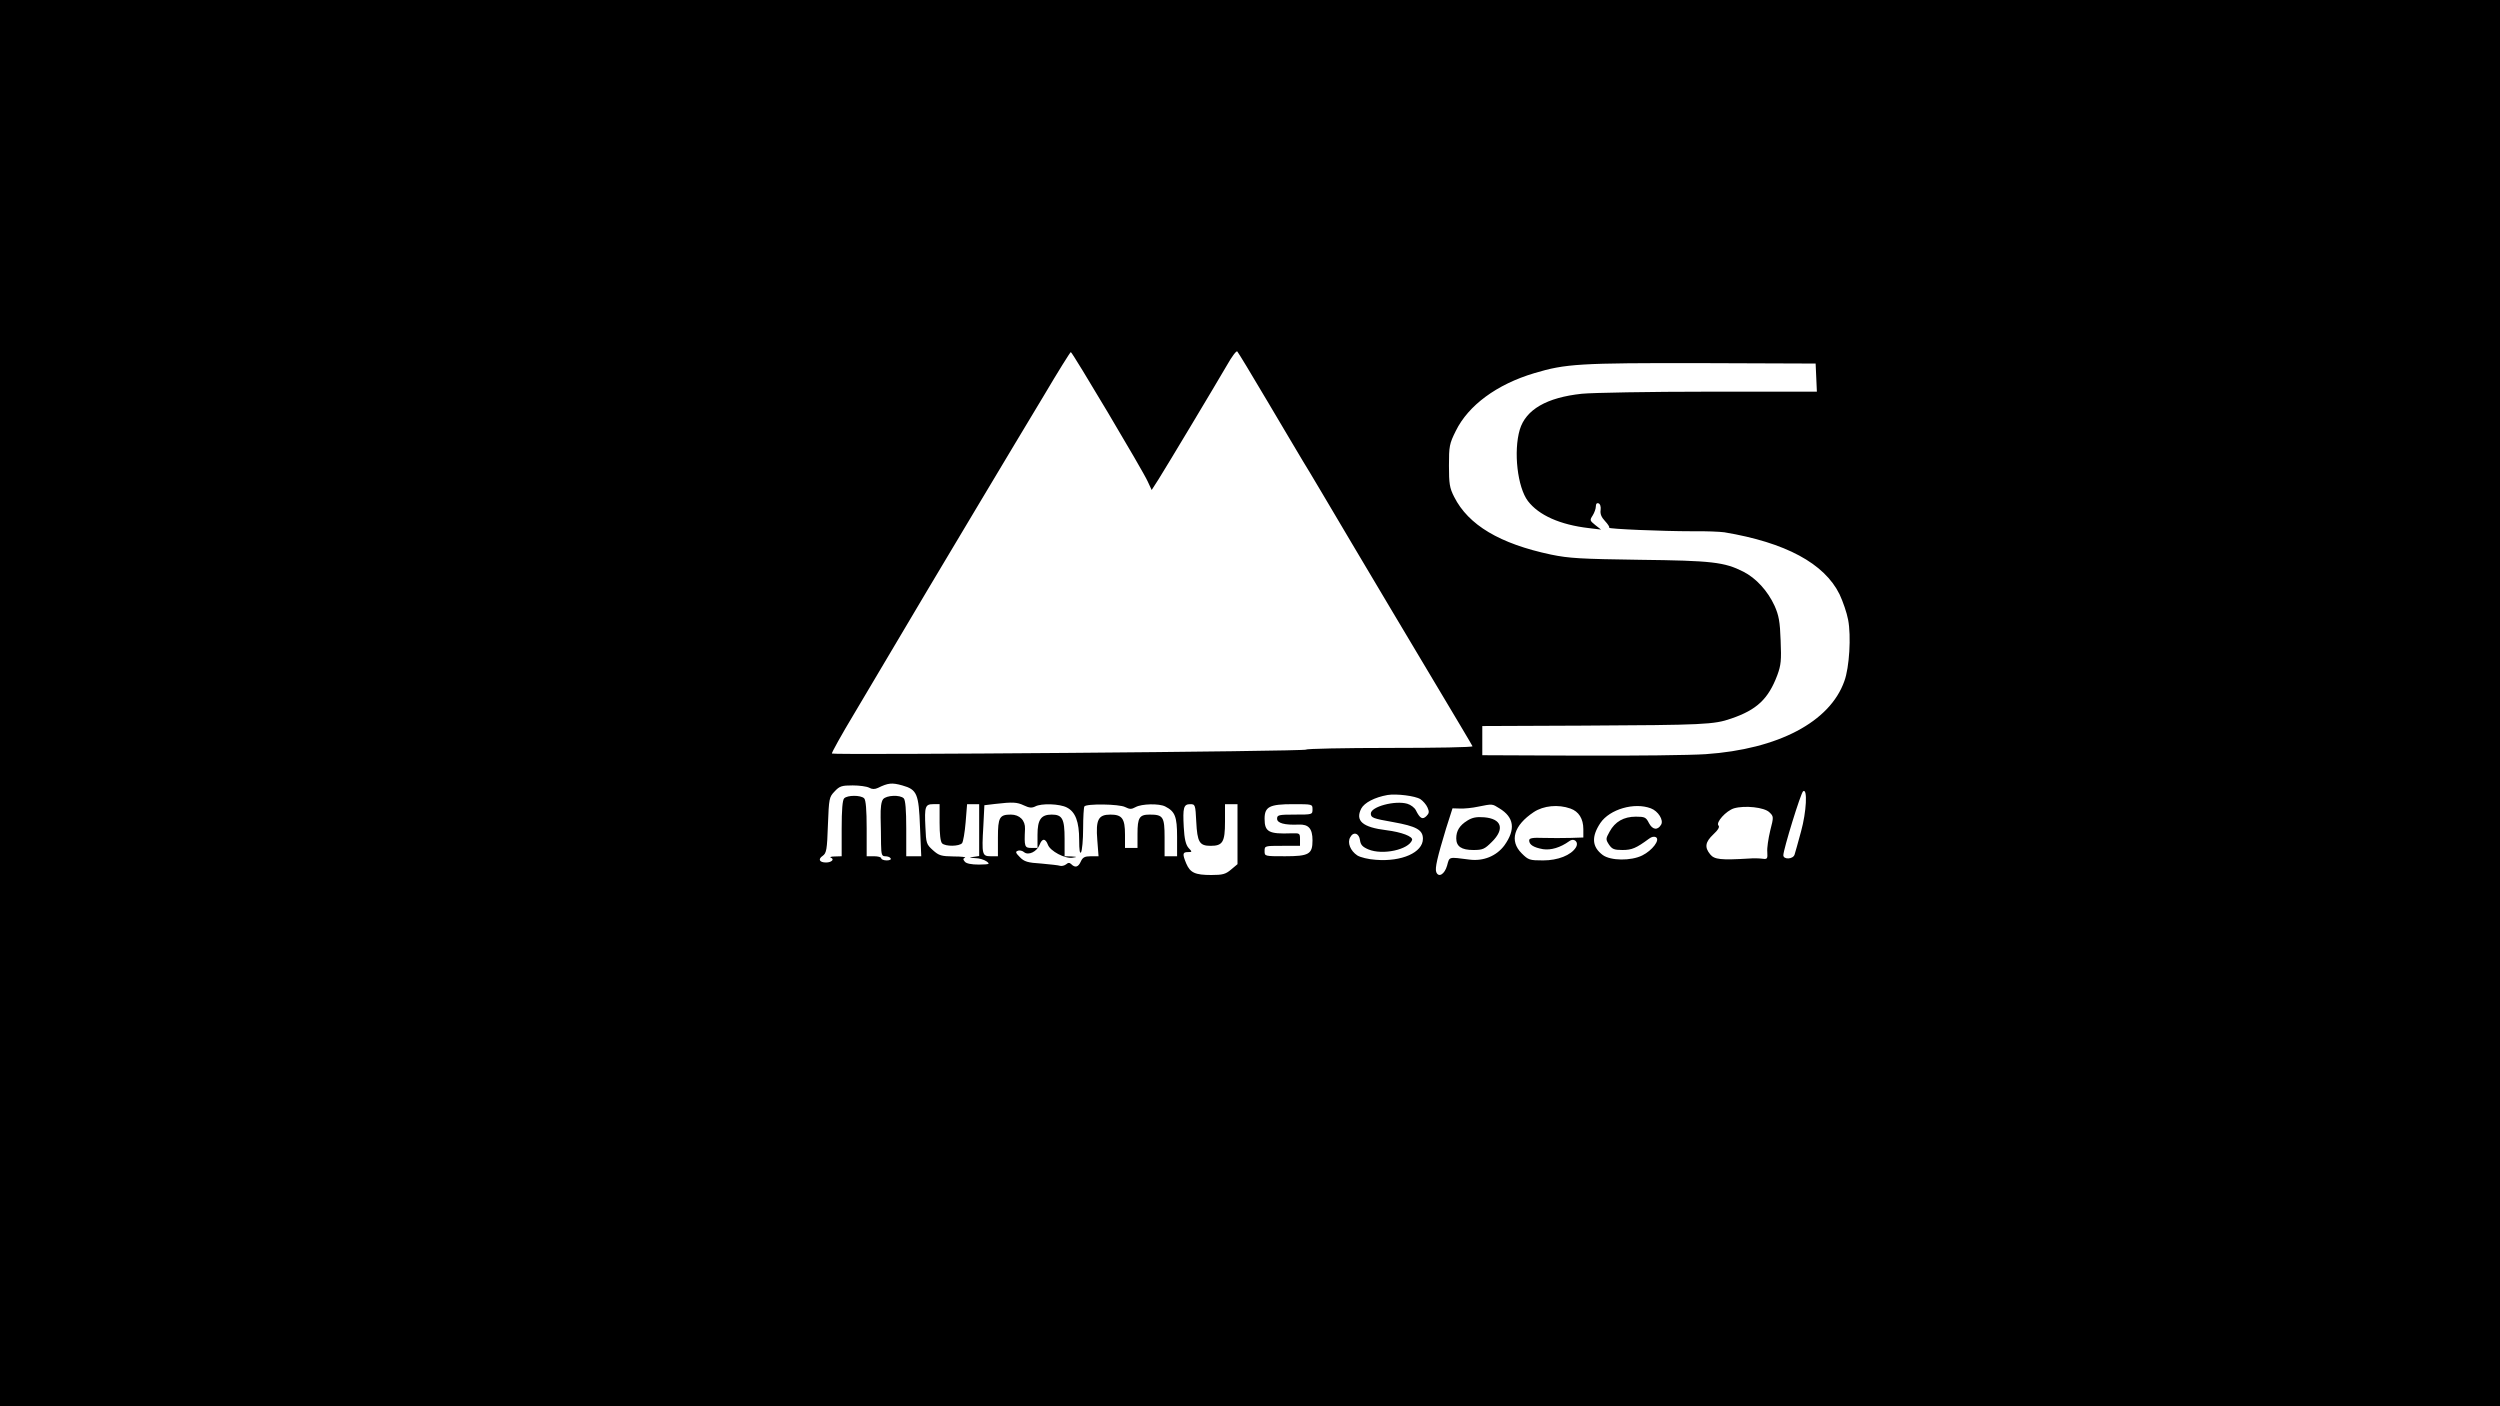 <?xml version="1.0" standalone="no"?>
<!DOCTYPE svg PUBLIC "-//W3C//DTD SVG 20010904//EN"
 "http://www.w3.org/TR/2001/REC-SVG-20010904/DTD/svg10.dtd">
<svg version="1.0" xmlns="http://www.w3.org/2000/svg"
 width="1200pt" height="675pt" viewBox="0 0 1200 675"
 preserveAspectRatio="xMidYMid meet">
<g transform="translate(0,675) scale(0.1,-0.1)"
fill="#000000" stroke="none">
<path d="M0 3375 l0 -3375 6000 0 6000 0 0 3375 0 3375 -6000 0 -6000 0 0
-3375z m6080 1455 c73 -124 152 -256 175 -295 24 -38 129 -216 235 -395 106
-179 279 -469 384 -645 105 -176 193 -323 194 -327 2 -5 -177 -8 -397 -8 -221
0 -401 -4 -401 -8 0 -9 -2269 -27 -2277 -19 -2 3 46 90 108 193 290 490 446
752 609 1024 97 162 232 388 301 502 68 115 126 208 129 208 7 0 347 -571 369
-621 l19 -41 34 53 c39 62 265 439 328 547 23 41 45 70 49 65 4 -4 68 -109
141 -233z m2638 108 l3 -68 -518 0 c-285 0 -559 -5 -610 -10 -169 -18 -269
-76 -298 -172 -31 -105 -11 -277 39 -343 52 -68 154 -114 293 -130 l58 -7 -28
22 c-26 21 -27 23 -12 46 8 13 15 32 15 43 0 13 5 18 13 15 8 -3 12 -16 10
-32 -3 -19 4 -35 21 -53 14 -15 23 -29 20 -32 -6 -6 255 -17 398 -17 65 1 134
-2 155 -5 293 -49 480 -149 553 -298 16 -34 35 -89 41 -122 15 -78 6 -229 -18
-294 -69 -196 -317 -327 -666 -351 -73 -5 -343 -8 -602 -7 l-470 2 0 70 0 70
480 2 c585 3 632 5 715 34 123 42 178 94 221 208 18 49 20 71 16 167 -3 91 -9
121 -29 166 -33 72 -89 133 -150 164 -91 46 -150 53 -498 57 -281 4 -338 7
-425 25 -246 52 -397 142 -465 277 -22 43 -25 63 -25 150 0 93 2 105 33 167
60 122 196 223 377 277 150 45 216 49 800 48 l550 -2 3 -67z m-4387 -1958 c71
-20 79 -40 85 -199 l6 -141 -36 0 -36 0 0 133 c0 90 -4 137 -12 145 -18 18
-83 15 -99 -4 -9 -11 -13 -41 -12 -88 1 -39 2 -97 2 -128 1 -51 4 -58 20 -58
11 0 23 -4 26 -10 4 -6 -5 -10 -19 -10 -14 0 -26 5 -26 10 0 6 -16 10 -35 10
l-35 0 0 133 c0 90 -4 137 -12 145 -16 16 -80 16 -96 0 -8 -8 -12 -55 -12
-145 l0 -133 -32 -1 c-18 0 -27 -3 -20 -6 19 -7 4 -23 -23 -23 -32 0 -40 16
-16 32 18 13 21 29 25 148 5 128 6 134 32 161 24 26 35 29 87 29 32 0 68 -5
79 -11 14 -8 27 -8 42 -1 49 24 67 26 117 12z m4314 -221 c-14 -52 -28 -102
-31 -111 -7 -23 -54 -25 -54 -3 0 27 84 300 95 307 22 16 16 -99 -10 -193z
m-1827 155 c12 -8 28 -26 34 -40 9 -20 8 -28 -5 -41 -19 -19 -31 -12 -51 28
-6 12 -24 26 -41 31 -59 17 -175 -14 -175 -47 0 -20 10 -24 107 -41 111 -20
143 -37 143 -80 0 -66 -102 -111 -226 -101 -35 2 -75 12 -89 21 -33 22 -49 61
-34 87 15 29 43 20 47 -14 3 -22 12 -32 40 -44 69 -29 194 -1 210 45 5 17 -51
38 -123 47 -115 14 -151 45 -121 104 15 28 64 54 126 65 42 7 133 -4 158 -20z
m-1903 -30 c25 -12 38 -13 54 -5 29 16 118 13 152 -5 41 -21 59 -68 59 -156 0
-48 3 -68 9 -59 5 8 10 59 10 114 0 54 3 102 6 106 8 14 168 12 196 -3 22 -11
30 -11 50 0 29 16 113 18 142 3 47 -24 57 -48 57 -146 l0 -93 -30 0 -30 0 0
90 c0 100 -7 110 -72 110 -49 0 -58 -15 -58 -92 l0 -68 -30 0 -30 0 0 64 c0
77 -14 96 -70 96 -58 0 -71 -24 -63 -122 l6 -78 -37 0 c-29 0 -39 -5 -48 -25
-12 -27 -27 -32 -46 -13 -8 8 -15 8 -25 -1 -8 -6 -21 -9 -28 -7 -8 3 -49 7
-91 11 -65 4 -82 9 -103 31 -20 20 -22 26 -10 30 8 4 22 1 30 -6 21 -18 62 2
75 35 12 32 28 32 40 0 11 -30 82 -68 118 -62 24 4 24 4 -5 6 l-33 1 0 84 c0
96 -11 116 -62 116 -51 0 -68 -24 -68 -97 l0 -63 -30 0 c-32 0 -34 6 -30 91 2
41 -26 69 -68 69 -54 0 -62 -13 -62 -110 l0 -90 -34 0 c-42 0 -44 8 -36 145
l5 100 50 6 c87 10 106 9 140 -7z m-405 -82 c0 -55 4 -92 12 -100 16 -16 83
-15 96 1 5 6 13 51 17 100 l7 87 29 0 29 0 0 -124 0 -125 -27 -4 c-24 -3 -23
-4 8 -6 19 0 44 -8 55 -16 17 -13 14 -14 -37 -15 -37 0 -61 5 -68 14 -9 11 -9
15 1 19 7 3 -17 6 -54 6 -60 1 -71 4 -100 30 -31 28 -33 33 -36 110 -5 100 -1
111 38 111 l30 0 0 -88z m1232 4 c5 -98 15 -116 69 -116 58 0 69 18 69 116 l0
84 30 0 30 0 0 -144 0 -144 -31 -26 c-26 -22 -40 -26 -95 -26 -78 0 -101 11
-120 55 -19 46 -18 55 8 55 21 0 21 1 3 20 -13 15 -20 42 -23 100 -5 93 -1
110 31 110 24 0 25 -3 29 -84z m558 59 c0 -25 -1 -25 -85 -25 -78 0 -85 -2
-85 -20 0 -21 36 -31 104 -28 47 2 66 -19 66 -76 0 -66 -17 -76 -132 -76 -98
0 -98 0 -98 25 0 25 1 25 85 25 l85 0 0 31 c0 30 -1 30 -42 29 -108 -4 -128 7
-128 70 0 58 24 70 137 70 93 0 93 0 93 -25z m897 5 c71 -43 79 -101 24 -178
-38 -51 -101 -77 -168 -68 -102 13 -95 15 -107 -29 -12 -42 -41 -59 -52 -31
-7 19 5 70 47 209 l31 97 36 -1 c20 -1 60 3 87 9 70 14 67 14 102 -8z m341 -1
c40 -14 62 -49 62 -99 l0 -40 -62 -2 c-35 -1 -93 -1 -130 0 -52 2 -68 -1 -68
-12 0 -21 22 -34 66 -42 39 -6 84 8 126 38 24 18 48 -4 32 -30 -23 -37 -86
-62 -157 -62 -65 0 -71 2 -103 34 -60 60 -38 134 58 198 47 31 117 38 176 17z
m386 1 c35 -13 63 -57 49 -79 -17 -28 -41 -24 -58 8 -14 28 -20 31 -63 31 -58
0 -100 -24 -126 -72 -19 -34 -19 -37 -3 -62 15 -22 25 -26 65 -26 45 0 66 9
127 54 13 10 25 12 34 7 20 -13 -18 -63 -66 -87 -54 -27 -152 -26 -190 2 -52
39 -55 88 -11 154 45 66 163 100 242 70z m569 -19 c21 -20 21 -22 4 -88 -9
-38 -16 -84 -14 -103 2 -32 0 -35 -23 -32 -14 2 -43 3 -65 1 -134 -8 -166 -5
-186 20 -28 34 -24 59 15 96 23 21 31 36 25 42 -15 15 36 71 74 83 52 15 146
5 170 -19z"/>
<path d="M7043 2811 c-37 -23 -53 -49 -53 -85 0 -39 25 -56 82 -56 45 0 54 4
89 39 63 62 47 111 -37 118 -37 3 -57 -1 -81 -16z"/>
</g>
</svg>

